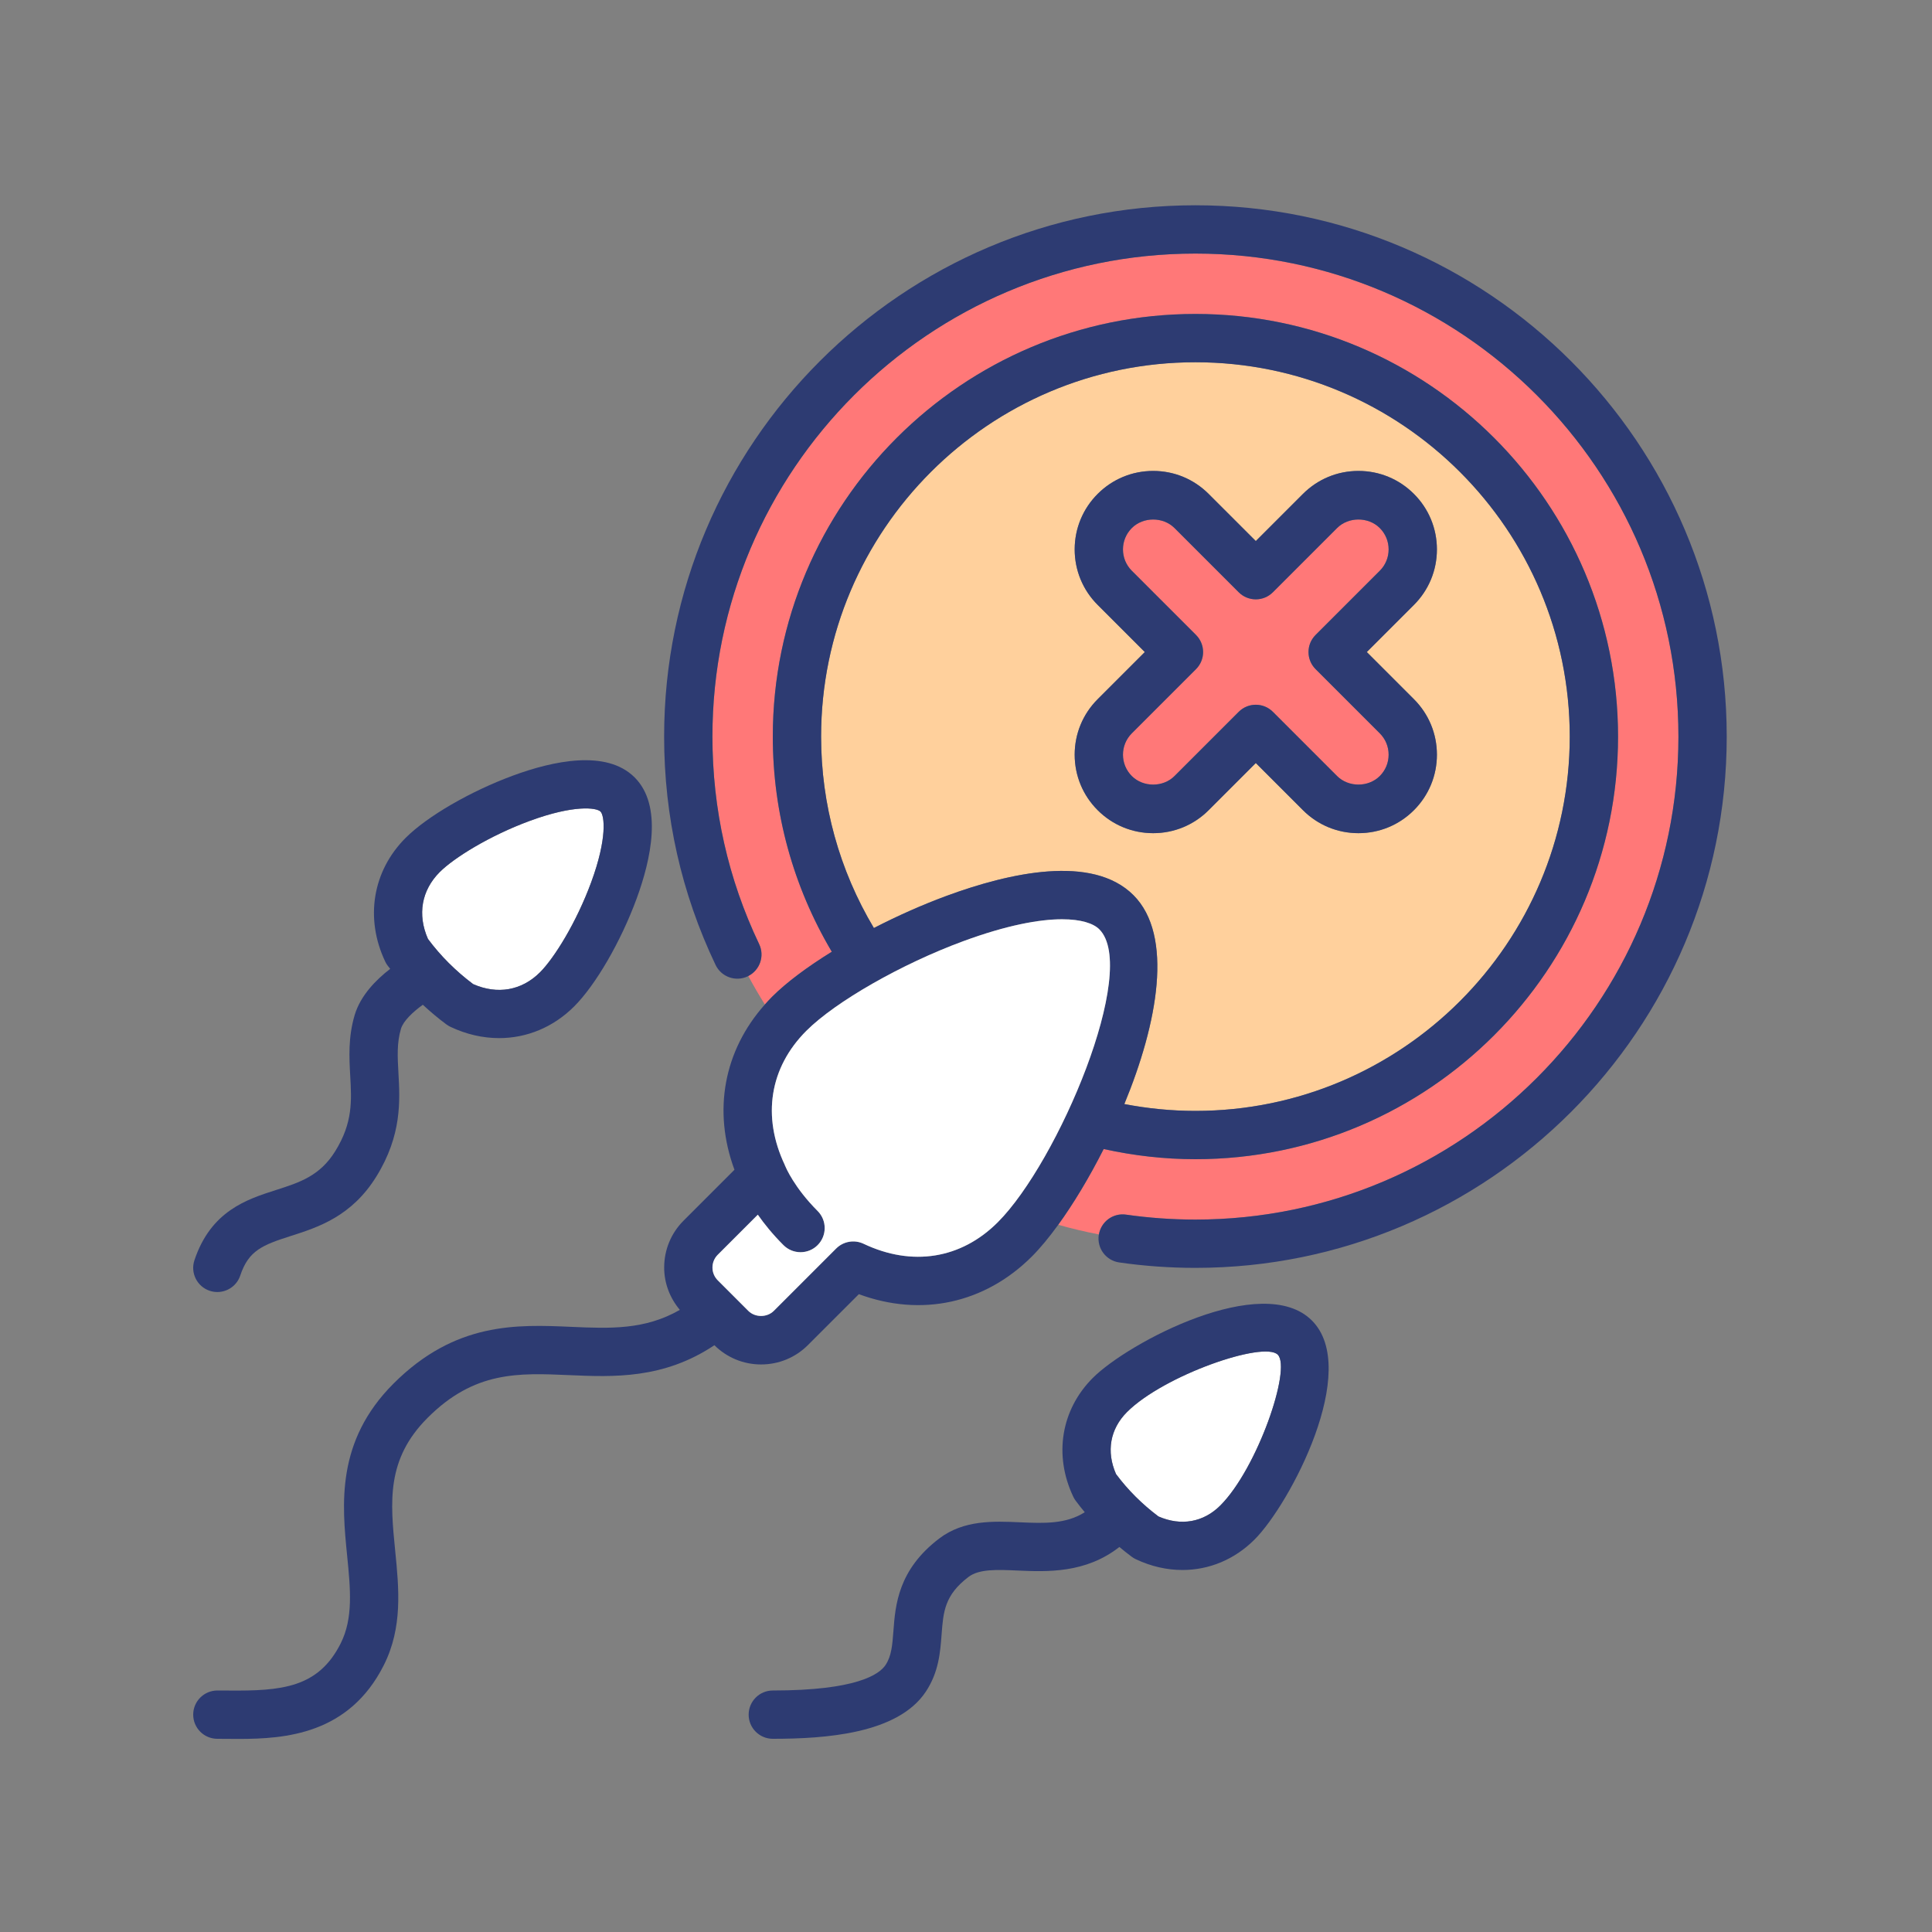 <svg id="&#x421;&#x43B;&#x43E;&#x439;_1" enable-background="new 0 0 160 160" viewBox="0 0 160 160" xmlns="http://www.w3.org/2000/svg"><rect x="0" y="0" width="160" height="160" fill="#808080" stroke="none"/><g><path d="m93.257 100.591c1.888.271 3.82.409 5.743.409 22.056 0 40-17.944 40-40s-17.944-40-40-40-40 17.944-40 40c0 6.018 1.302 11.801 3.871 17.189.468.981.063 2.148-.9 2.639.431.804.891 1.589 1.372 2.36.195-.219.395-.437.606-.648 1.182-1.182 2.913-2.47 4.937-3.721-3.194-5.385-4.886-11.498-4.886-17.819 0-19.299 15.701-35 35-35s35 15.701 35 35-15.701 35-35 35c-2.567 0-5.113-.293-7.598-.844-1.197 2.367-2.507 4.539-3.765 6.275 1.106.311 2.228.579 3.369.799.184-1.062 1.172-1.794 2.251-1.639z" fill="#ff7878"/><path d="m99 17c-24.262 0-44 19.738-44 44 0 6.618 1.433 12.98 4.26 18.911.475.997 1.67 1.42 2.666.945.016-.008.029-.02.045-.027.962-.49 1.367-1.658.9-2.639-2.569-5.389-3.871-11.172-3.871-17.19 0-22.056 17.944-40 40-40s40 17.944 40 40-17.944 40-40 40c-1.923 0-3.855-.138-5.743-.409-1.078-.155-2.067.578-2.25 1.64-.003.019-.011.036-.014.055-.157 1.093.602 2.107 1.695 2.264 2.075.299 4.199.45 6.312.45 24.262 0 44-19.738 44-44s-19.738-44-44-44z" fill="#2d3b72"/><path d="m72.372 76.854c1.941-1 4-1.919 6.029-2.666 5.176-1.905 12.061-3.461 15.467-.055 3.344 3.344 2.013 10.603-.755 17.3 1.932.371 3.902.567 5.887.567 17.093 0 31-13.906 31-31s-13.907-31-31-31-31 13.906-31 31c0 5.628 1.515 11.068 4.372 15.854zm18.532-26.758c-1.228-1.227-1.904-2.86-1.904-4.596s.676-3.369 1.904-4.597c1.227-1.227 2.859-1.903 4.596-1.903s3.369.676 4.596 1.904l3.904 3.904 3.904-3.904c1.227-1.228 2.859-1.904 4.596-1.904s3.369.676 4.596 1.904c1.228 1.227 1.904 2.86 1.904 4.596s-.676 3.369-1.904 4.597l-3.904 3.903 3.903 3.904c1.228 1.227 1.904 2.86 1.904 4.596s-.676 3.369-1.904 4.597c-1.226 1.227-2.858 1.903-4.595 1.903s-3.369-.676-4.596-1.904l-3.904-3.904-3.904 3.904c-1.227 1.228-2.859 1.904-4.596 1.904s-3.369-.676-4.596-1.904c-1.228-1.227-1.904-2.86-1.904-4.596s.676-3.369 1.904-4.597l3.904-3.903z" fill="#ffd09c"/><path d="m99 96c19.299 0 35-15.701 35-35s-15.701-35-35-35-35 15.701-35 35c0 6.321 1.692 12.434 4.886 17.819-2.025 1.251-3.756 2.54-4.937 3.721-.212.211-.411.429-.606.648-3.411 3.833-4.321 8.812-2.518 13.686l-4.211 4.211c-1.039 1.038-1.61 2.418-1.61 3.887 0 1.302.472 2.52 1.297 3.506-2.9 1.666-5.764 1.547-8.995 1.406-4.498-.196-9.599-.419-14.72 4.702-4.78 4.78-4.258 10.021-3.839 14.233.277 2.787.517 5.193-.534 7.282-1.855 3.688-4.895 3.943-9.316 3.903l-.897-.004c-1.104 0-2 .896-2 2s.896 2 2 2l.864.005c.291.002.593.005.904.005 3.867 0 9.139-.385 12.019-6.111 1.573-3.127 1.251-6.354.941-9.475-.404-4.061-.753-7.569 2.687-11.009 3.876-3.876 7.509-3.717 11.717-3.533 3.689.161 7.821.332 12.031-2.477 1.036 1.026 2.407 1.593 3.866 1.593 1.468 0 2.849-.572 3.886-1.61l4.212-4.211c5.152 1.907 10.426.784 14.333-3.125.681-.681 1.419-1.572 2.177-2.619 1.258-1.737 2.568-3.908 3.765-6.275 2.485.549 5.031.842 7.598.842zm-16.368 5.222c-3.039 3.039-7.089 3.689-11.113 1.782-.764-.362-1.673-.205-2.271.393l-5.162 5.162c-.564.565-1.551.564-2.116 0l-2.528-2.529c-.283-.283-.438-.658-.438-1.058 0-.399.156-.775.438-1.058l3.318-3.318c.529.754 1.219 1.615 2.124 2.521.391.391.902.585 1.414.585s1.024-.195 1.414-.585c.781-.781.781-2.047 0-2.829-1.935-1.936-2.635-3.616-2.659-3.675-.011-.03-.03-.055-.042-.083-.007-.016-.007-.033-.014-.048-1.907-4.023-1.258-8.074 1.781-11.113 2.421-2.421 7.89-5.544 13.005-7.427 3.591-1.322 6.29-1.812 8.176-1.812 1.583 0 2.594.345 3.081.831 3.319 3.321-3.415 19.268-8.408 24.261zm16.368-71.222c17.093 0 31 13.906 31 31s-13.907 31-31 31c-1.985 0-3.955-.196-5.888-.567 2.767-6.698 4.099-13.956.755-17.3-3.406-3.407-10.291-1.851-15.467.055-2.028.747-4.088 1.666-6.029 2.666-2.856-4.786-4.371-10.226-4.371-15.854 0-17.094 13.907-31 31-31z" fill="#2d3b72"/><path d="m91.039 76.961c-.487-.486-1.498-.831-3.081-.831-1.887 0-4.585.49-8.176 1.812-5.115 1.883-10.584 5.006-13.005 7.427-3.039 3.04-3.688 7.09-1.781 11.113.007.015.007.032.014.048.013.029.031.054.042.083.024.06.724 1.74 2.659 3.675.781.781.781 2.047 0 2.829-.39.39-.902.585-1.414.585s-1.023-.195-1.414-.585c-.906-.906-1.595-1.767-2.124-2.521l-3.318 3.318c-.283.283-.438.659-.438 1.058 0 .4.156.775.438 1.058l2.528 2.529c.564.564 1.551.565 2.116 0l5.162-5.162c.598-.598 1.507-.754 2.271-.393 4.024 1.908 8.074 1.257 11.113-1.782 4.994-4.993 11.728-20.94 8.408-24.261z" fill="#fff"/><path d="m35.443 77.76c1.042 1.401 2.299 2.659 3.742 3.74 2.015.887 4.024.534 5.537-.979 1.174-1.174 3.007-4.112 4.238-7.455 1.347-3.66 1.101-5.525.771-5.855-.33-.331-2.196-.576-5.855.771-3.343 1.231-6.281 3.063-7.456 4.238-1.514 1.513-1.866 3.524-.977 5.54z" fill="#fff"/><path d="m22.857 98.552c-2.402.768-5.391 1.724-6.755 5.816-.349 1.048.217 2.18 1.265 2.53.21.069.424.102.633.102.837 0 1.618-.53 1.897-1.368.691-2.074 1.844-2.524 4.178-3.271 2.25-.719 5.049-1.615 7.099-4.936 2.112-3.42 1.952-6.269 1.823-8.558-.075-1.34-.14-2.497.21-3.671.193-.645.996-1.401 1.81-1.986.623.573 1.269 1.125 1.961 1.633.103.075.212.141.326.195 1.323.627 2.692.934 4.032.934 2.287 0 4.486-.896 6.213-2.623 1.786-1.786 3.86-5.363 5.164-8.902 1.216-3.305 2.177-7.734-.154-10.065-2.332-2.332-6.761-1.371-10.066-.154-3.539 1.303-7.117 3.377-8.902 5.163-2.738 2.739-3.385 6.665-1.688 10.245.053.112.116.218.189.318.07.097.15.186.222.282-1.155.89-2.454 2.193-2.939 3.818-.55 1.844-.455 3.541-.371 5.038.117 2.083.218 3.883-1.233 6.232-1.273 2.063-2.96 2.603-4.914 3.228zm21.018-30.571c3.66-1.347 5.525-1.101 5.855-.771s.576 2.196-.771 5.855c-1.23 3.343-3.063 6.281-4.238 7.455-1.513 1.513-3.522 1.865-5.537.979-1.443-1.082-2.701-2.339-3.742-3.74-.889-2.016-.537-4.026.977-5.541 1.175-1.173 4.113-3.006 7.456-4.237z" fill="#2d3b72"/><path d="m95.937 125.585c1.866.816 3.728.49 5.129-.912 3.053-3.053 5.908-11.329 4.752-12.484-1.155-1.154-9.432 1.699-12.485 4.752-1.402 1.402-1.729 3.264-.91 5.132.979 1.316 2.159 2.495 3.514 3.512z" fill="#fff"/><path d="m84.47 126.07c-2.18-.096-4.648-.205-6.679 1.336-3.419 2.596-3.641 5.525-3.802 7.664-.087 1.159-.157 2.075-.653 2.82-.525.789-2.437 2.11-9.336 2.11-1.104 0-2 .896-2 2s.896 2 2 2c4.323 0 10.339-.403 12.664-3.891 1.079-1.618 1.204-3.275 1.314-4.738.143-1.899.247-3.271 2.231-4.778.881-.668 2.365-.603 4.085-.527 2.428.106 5.615.238 8.41-1.952.335.278.673.555 1.027.815.103.075.211.14.326.195 1.27.602 2.584.896 3.87.896 2.196 0 4.309-.86 5.967-2.519 2.943-2.943 8.817-14.077 4.752-18.142-4.066-4.065-15.199 1.81-18.142 4.752-2.63 2.63-3.251 6.399-1.622 9.837.053.111.116.218.188.318.242.333.503.652.765.97-1.556.988-3.353.923-5.365.834zm8.863-9.129c3.053-3.053 11.33-5.906 12.485-4.752 1.155 1.155-1.7 9.432-4.752 12.484-1.401 1.402-3.263 1.729-5.129.912-1.355-1.017-2.535-2.196-3.514-3.512-.819-1.868-.492-3.73.91-5.132z" fill="#2d3b72"/><path d="m97.267 64.269 5.319-5.319c.39-.391.902-.586 1.414-.586s1.024.195 1.414.586l5.318 5.318c.944.944 2.591.944 3.535 0 .473-.473.733-1.1.733-1.768s-.26-1.295-.732-1.768l-5.318-5.318c-.781-.781-.781-2.047 0-2.828l5.318-5.318c.472-.473.732-1.1.732-1.768s-.26-1.295-.732-1.768c-.944-.945-2.591-.944-3.535-.001l-5.319 5.319c-.78.781-2.048.781-2.828 0l-5.318-5.318c-.944-.944-2.591-.944-3.535 0-.473.473-.733 1.1-.733 1.768s.26 1.295.732 1.768l5.318 5.318c.781.781.781 2.047 0 2.828l-5.318 5.318c-.472.473-.732 1.1-.732 1.768s.26 1.295.732 1.768c.945.944 2.592.944 3.535.001z" fill="#ff7878"/><path d="m89 62.5c0 1.736.676 3.369 1.904 4.596 1.227 1.228 2.859 1.904 4.596 1.904s3.369-.676 4.596-1.904l3.904-3.904 3.904 3.903c1.227 1.229 2.859 1.905 4.596 1.905s3.369-.676 4.596-1.903c1.228-1.228 1.904-2.86 1.904-4.597s-.676-3.369-1.904-4.596l-3.904-3.904 3.903-3.903c1.228-1.228 1.904-2.86 1.904-4.597s-.676-3.369-1.904-4.596c-1.226-1.228-2.858-1.904-4.595-1.904s-3.369.676-4.596 1.904l-3.904 3.904-3.904-3.903c-1.227-1.229-2.859-1.905-4.596-1.905s-3.369.676-4.596 1.903c-1.228 1.228-1.904 2.861-1.904 4.597s.676 3.369 1.904 4.596l3.904 3.904-3.903 3.903c-1.229 1.228-1.905 2.861-1.905 4.597zm4.732-1.768 5.318-5.318c.781-.781.781-2.047 0-2.828l-5.318-5.318c-.472-.473-.732-1.1-.732-1.768s.26-1.295.733-1.769c.943-.943 2.59-.943 3.535 0l5.318 5.318c.78.781 2.048.781 2.828 0l5.319-5.319c.943-.943 2.59-.944 3.535.001.472.472.732 1.1.732 1.768s-.26 1.295-.732 1.768l-5.318 5.318c-.781.781-.781 2.047 0 2.828l5.318 5.318c.472.472.732 1.1.732 1.768s-.26 1.295-.733 1.769c-.943.943-2.59.944-3.535 0l-5.318-5.318c-.39-.391-.902-.586-1.414-.586s-1.024.195-1.414.586l-5.319 5.319c-.943.943-2.59.944-3.535-.001-.472-.473-.732-1.1-.732-1.768s.26-1.295.732-1.768z" fill="#2d3b72"/></g></svg>